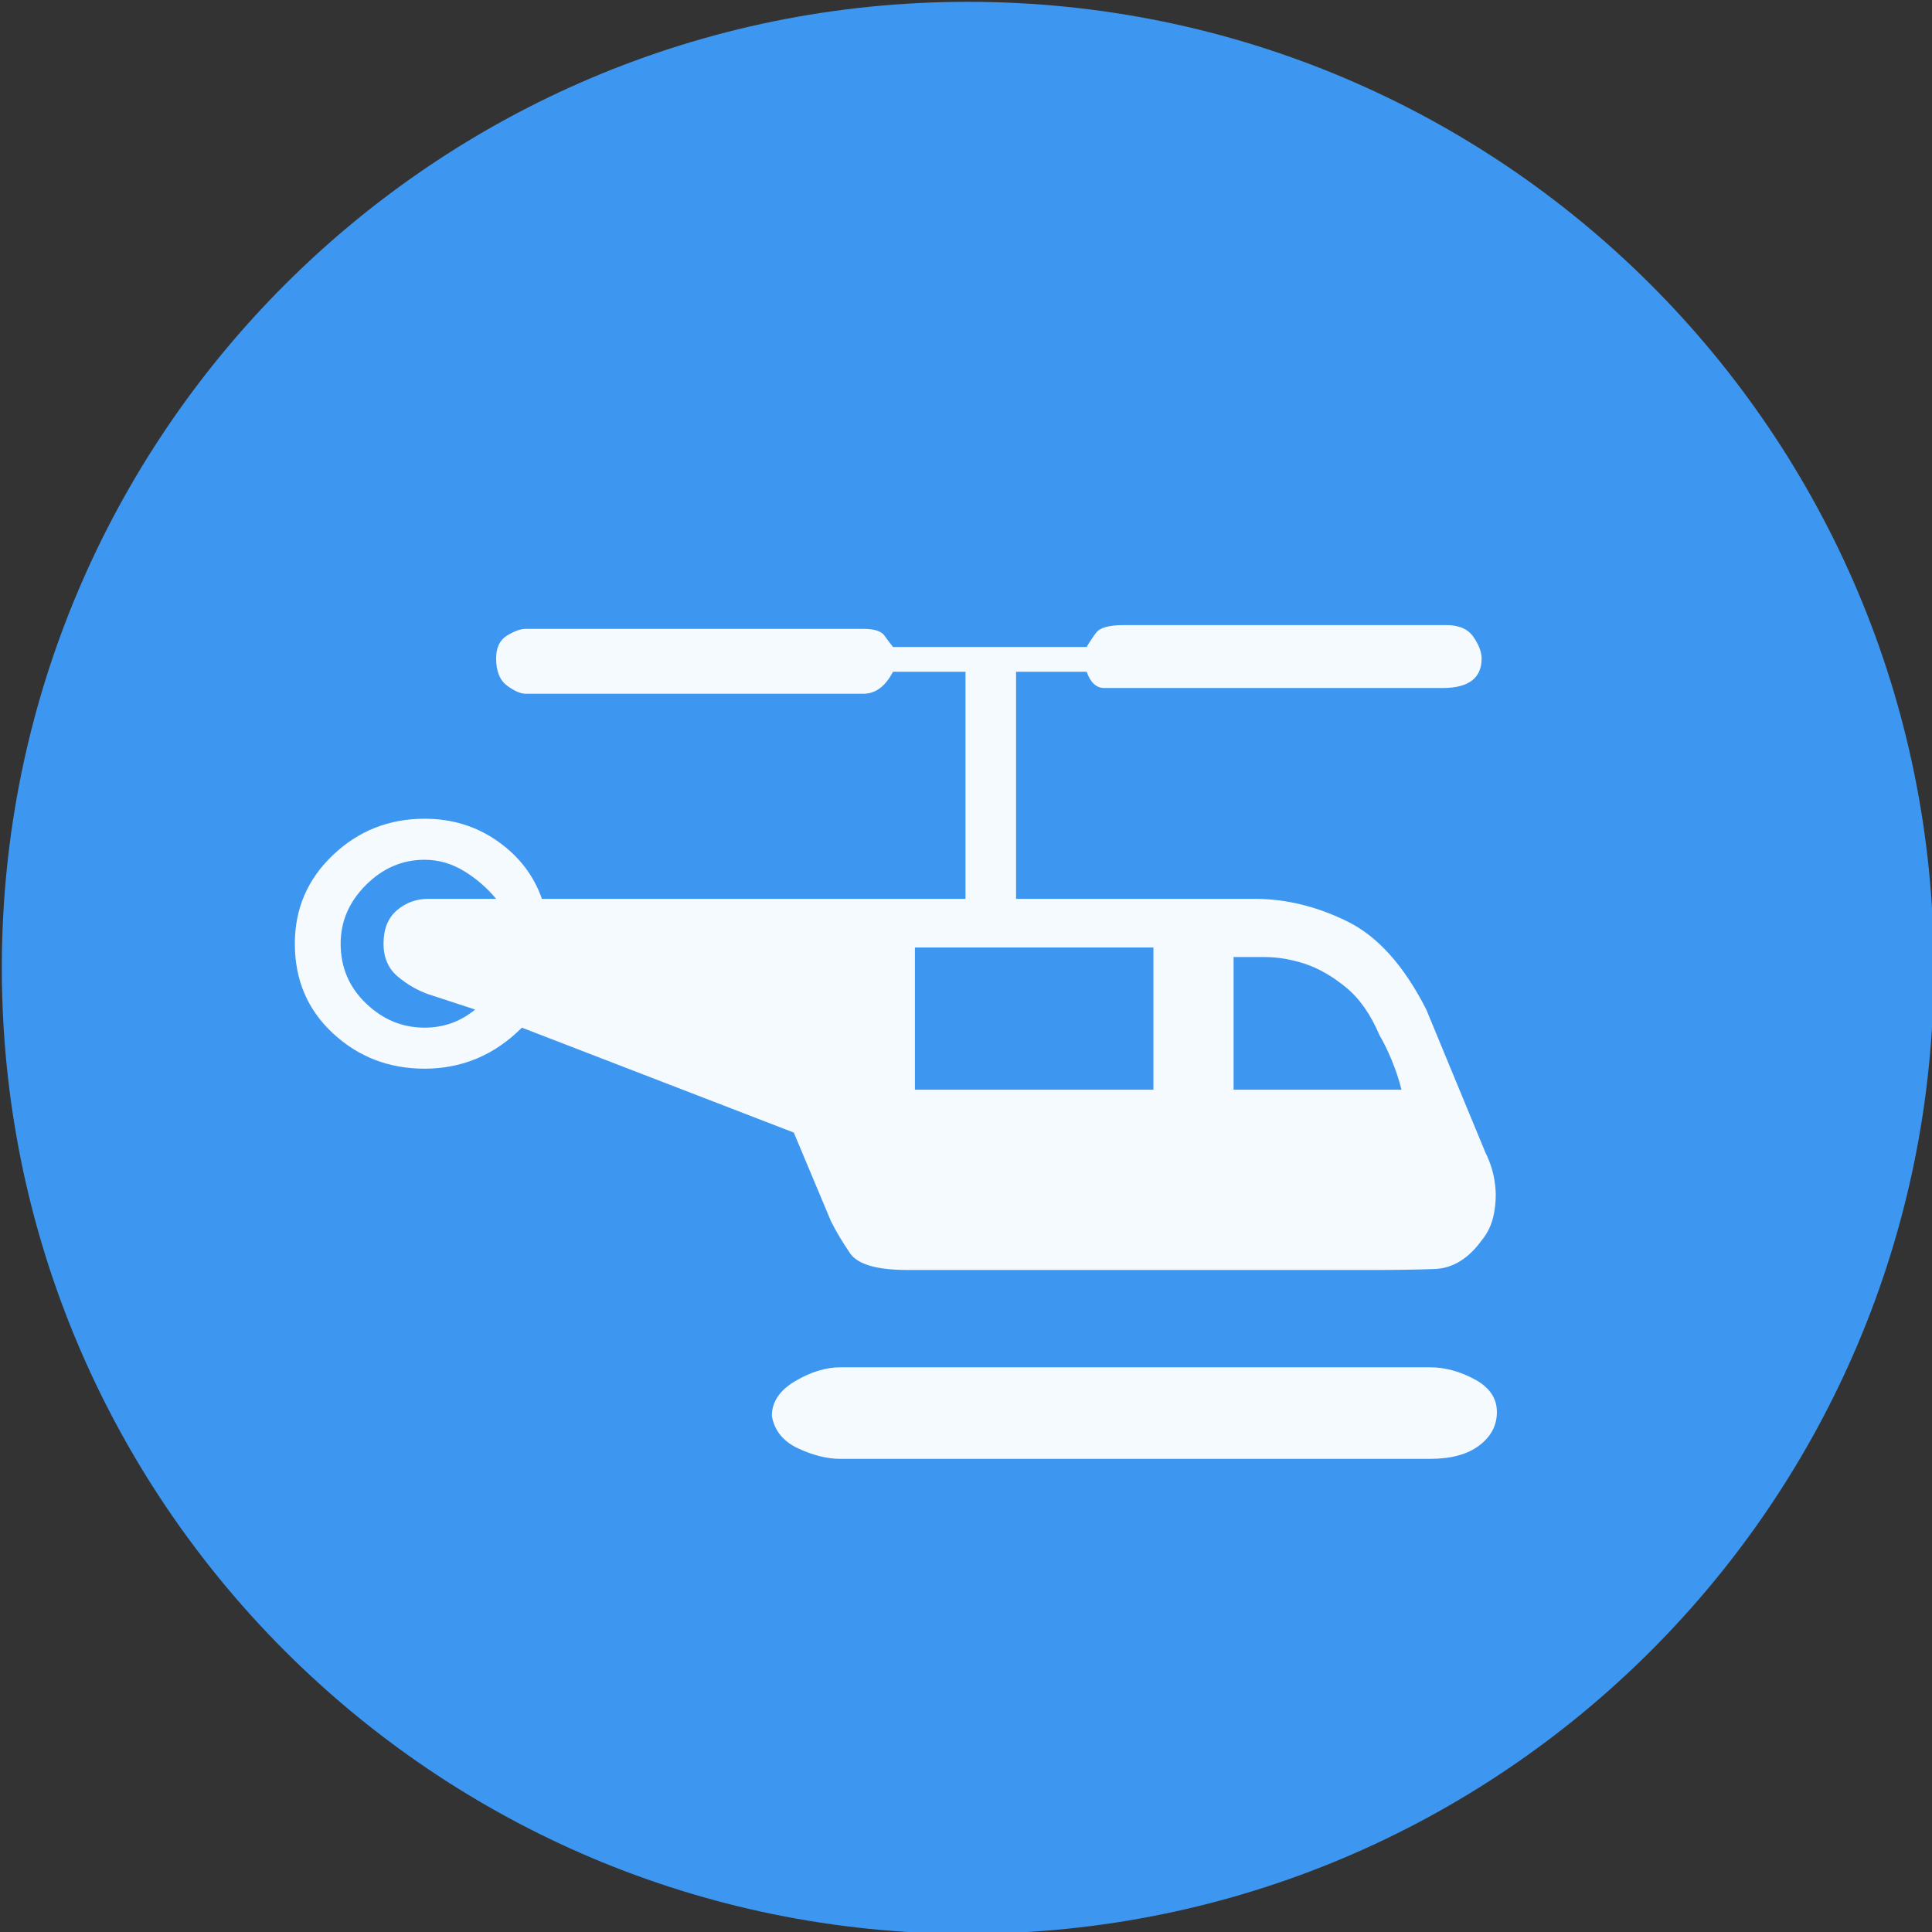 <?xml version="1.0" encoding="UTF-8" standalone="no"?>
<svg width="11.25mm" height="11.25mm"
 viewBox="-5.3 -5.3 42.52 42.52"
 xmlns="http://www.w3.org/2000/svg" xmlns:xlink="http://www.w3.org/1999/xlink"  version="1.2" baseProfile="tiny">
<rect x="-5.3" y="-5.3" width="42.52" height="42.52" fill="#333333" stroke="none"/>
<title>Qt SVG Document</title>
<desc>Generated with Qt</desc>
<defs>
</defs>
<g fill="none" stroke="black" stroke-width="1" fill-rule="evenodd" stroke-linecap="square" stroke-linejoin="bevel" >

<g fill="#3d97f1" fill-opacity="1" stroke="none" transform="matrix(1,0,0,1,0,0)"
font-family="MS Shell Dlg 2" font-size="7.8" font-weight="400" font-style="normal" 
>
<path vector-effect="non-scaling-stroke" fill-rule="evenodd" d="M37.26,16 C37.26,27.741 27.741,37.26 16,37.26 C4.259,37.26 -5.26,27.741 -5.26,16 C-5.26,4.259 4.259,-5.26 16,-5.26 C27.741,-5.26 37.26,4.259 37.26,16 "/>
</g>

<g fill="#ffffff" fill-opacity="0.949" stroke="none" transform="matrix(1,0,0,1,14.866,13.165)"
font-family="MS Shell Dlg 2" font-size="7.8" font-weight="400" font-style="normal" 
>
<path vector-effect="none" fill-rule="evenodd" d="M-2.696,6.461 L-8.68,4.152 C-9.282,4.754 -9.996,5.055 -10.822,5.055 C-11.606,5.055 -12.277,4.796 -12.837,4.278 C-13.397,3.76 -13.677,3.102 -13.677,2.304 C-13.677,1.534 -13.397,0.883 -12.837,0.352 C-12.277,-0.18 -11.606,-0.446 -10.822,-0.446 C-10.22,-0.446 -9.684,-0.282 -9.216,0.047 C-8.747,0.376 -8.421,0.799 -8.239,1.317 L1.083,1.317 L1.083,-3.68 L-0.513,-3.68 C-0.681,-3.358 -0.898,-3.197 -1.164,-3.197 L-8.596,-3.197 C-8.708,-3.197 -8.845,-3.256 -9.006,-3.375 C-9.167,-3.494 -9.247,-3.694 -9.247,-3.974 C-9.247,-4.212 -9.167,-4.38 -9.006,-4.478 C-8.845,-4.576 -8.708,-4.625 -8.596,-4.625 L-1.164,-4.625 C-0.926,-4.625 -0.772,-4.576 -0.702,-4.478 C-0.632,-4.38 -0.569,-4.296 -0.513,-4.226 L3.75,-4.226 C3.805,-4.324 3.875,-4.429 3.959,-4.541 C4.043,-4.653 4.246,-4.708 4.568,-4.708 L11.665,-4.708 C11.945,-4.708 12.144,-4.621 12.263,-4.446 C12.382,-4.271 12.442,-4.114 12.442,-3.974 C12.442,-3.54 12.155,-3.323 11.581,-3.323 L4.484,-3.323 C4.428,-3.323 4.313,-3.323 4.138,-3.323 C3.963,-3.323 3.833,-3.442 3.75,-3.68 L2.196,-3.68 L2.196,1.317 L7.445,1.317 C8.131,1.317 8.81,1.482 9.481,1.811 C10.153,2.14 10.734,2.787 11.224,3.753 L12.526,6.902 C12.638,7.126 12.708,7.357 12.736,7.595 C12.764,7.791 12.757,8.005 12.715,8.236 C12.673,8.467 12.582,8.666 12.442,8.834 C12.148,9.24 11.802,9.45 11.403,9.464 C11.004,9.478 10.573,9.485 10.111,9.485 L-0.198,9.485 C-0.87,9.485 -1.29,9.362 -1.458,9.117 C-1.625,8.872 -1.765,8.638 -1.877,8.414 L-2.696,6.461 M6.983,5.517 L10.678,5.517 C10.622,5.293 10.549,5.072 10.458,4.855 C10.367,4.638 10.279,4.46 10.195,4.32 C9.999,3.858 9.751,3.504 9.45,3.26 C9.149,3.015 8.848,2.843 8.547,2.745 C8.246,2.647 7.952,2.598 7.665,2.598 C7.378,2.598 7.151,2.598 6.983,2.598 L6.983,5.517 M-0.03,5.517 L5.219,5.517 L5.219,2.388 L-0.03,2.388 L-0.03,5.517 M-10.738,3.417 C-10.976,3.333 -11.2,3.204 -11.41,3.029 C-11.62,2.854 -11.725,2.612 -11.725,2.304 C-11.725,1.982 -11.627,1.737 -11.431,1.569 C-11.235,1.401 -11.004,1.317 -10.738,1.317 L-9.247,1.317 C-9.443,1.079 -9.677,0.876 -9.95,0.708 C-10.223,0.541 -10.514,0.457 -10.822,0.457 C-11.312,0.457 -11.742,0.642 -12.113,1.013 C-12.484,1.384 -12.669,1.814 -12.669,2.304 C-12.669,2.822 -12.484,3.26 -12.113,3.616 C-11.742,3.973 -11.312,4.152 -10.822,4.152 C-10.402,4.152 -10.031,4.019 -9.709,3.753 L-10.738,3.417 M11.308,11.627 C11.63,11.627 11.956,11.714 12.284,11.889 C12.613,12.064 12.778,12.305 12.778,12.613 C12.778,12.907 12.648,13.152 12.389,13.348 C12.13,13.544 11.77,13.642 11.308,13.642 L-1.667,13.642 C-1.961,13.642 -2.273,13.565 -2.602,13.411 C-2.931,13.257 -3.123,13.019 -3.179,12.697 C-3.179,12.389 -3.008,12.134 -2.665,11.931 C-2.322,11.728 -1.989,11.627 -1.667,11.627 L11.308,11.627"/>
</g>

<g fill="#3d97f1" fill-opacity="1" stroke="none" transform="matrix(1,0,0,1,0,0)"
font-family="MS Shell Dlg 2" font-size="7.8" font-weight="400" font-style="normal" 
>
</g>
</g>
</svg>
